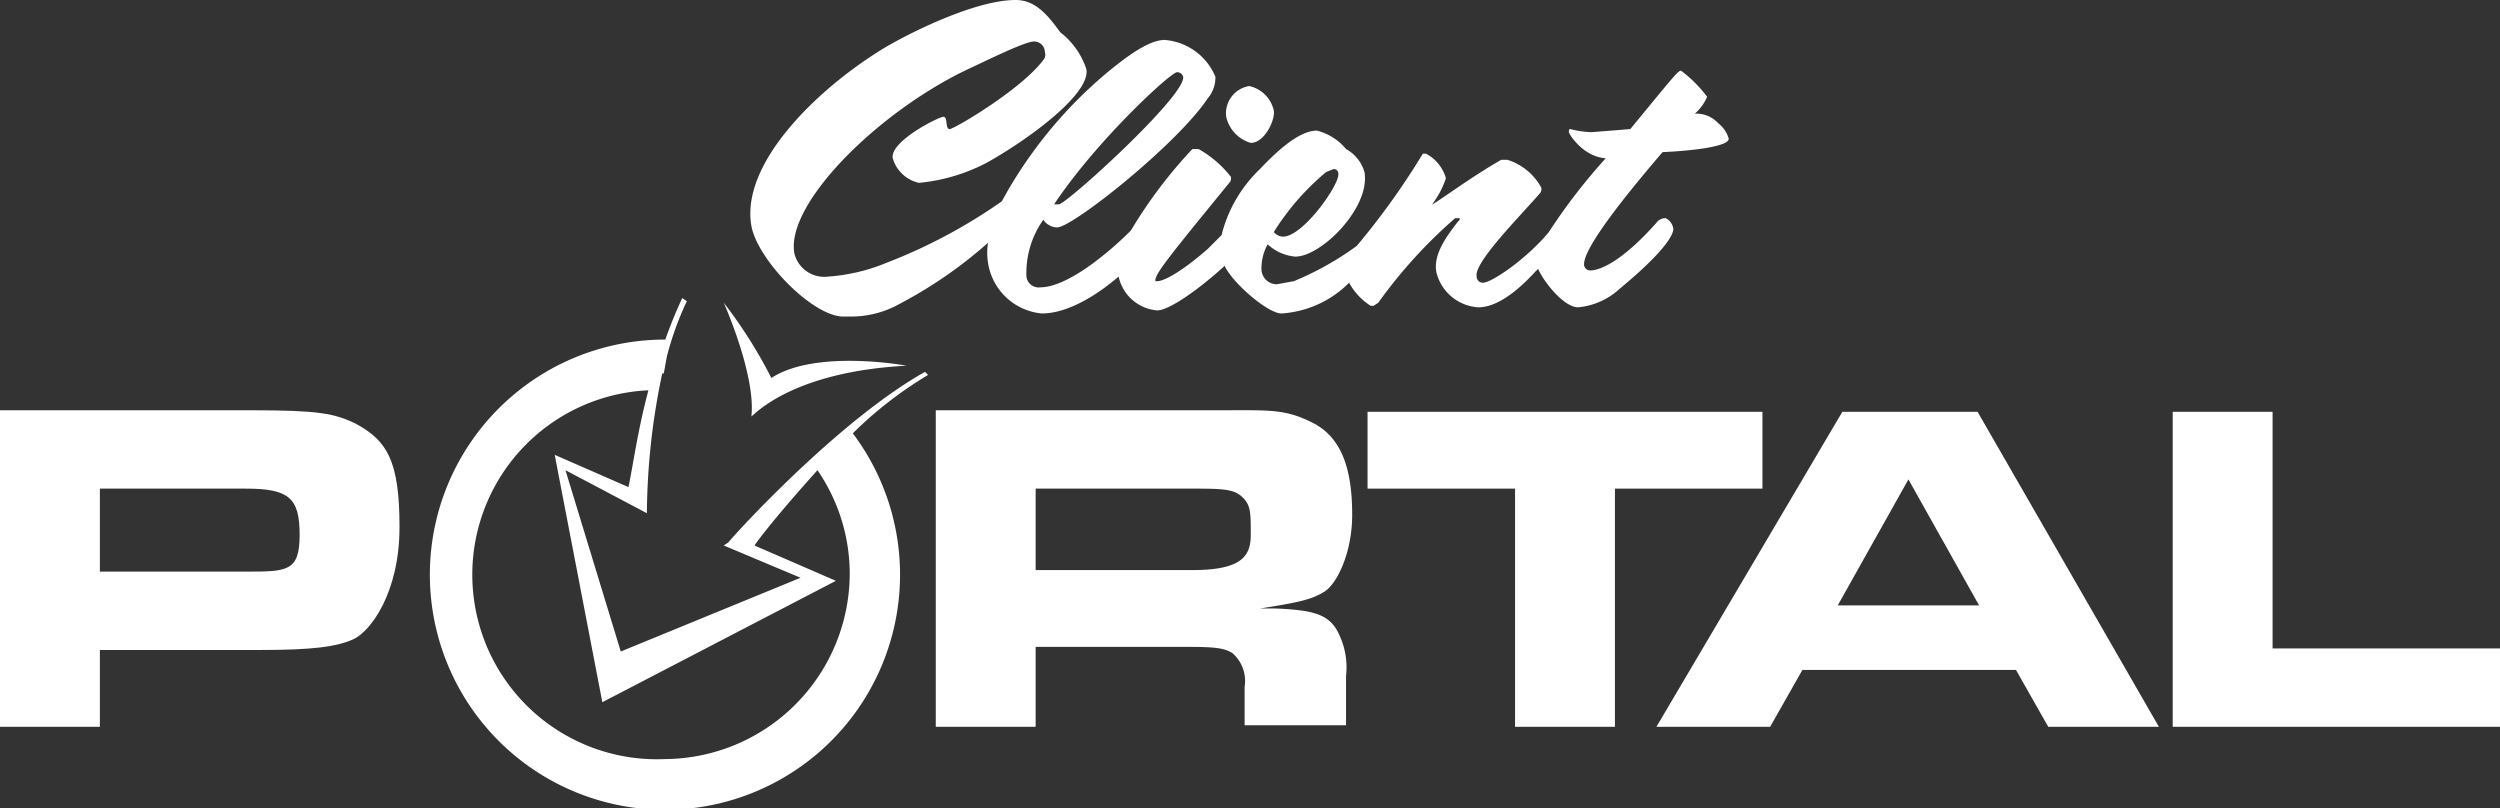 <svg xmlns="http://www.w3.org/2000/svg" viewBox="0 0 162.7 52.6"><rect x="0" y="0" width="162.7" height="52.6" fill="#333333" stroke="none"/><title>Broker Portal Logos (No Branding vScript) copy</title><path d="M81.4,9.3c0.9,0,1.6-1.5,1.5-2.1a2.1,2.1,0,0,0-1.6-1.6,1.8,1.8,0,0,0-1.5,2A2.3,2.3,0,0,0,81.4,9.3Z" fill="#fff"/><path d="M89.4,19.9l0.3-.2a31.7,31.7,0,0,1,5-5.5H95a0.2,0.2,0,0,1-.1.2c-0.7.9-1.7,2.2-1.4,3.4A3,3,0,0,0,96.2,20c1.2,0,2.5-1,3.7-2.3l0.2-.2c0.4,0.9,1.7,2.5,2.6,2.5a4.6,4.6,0,0,0,2.7-1.2c2.9-2.4,3.5-3.5,3.5-3.9a0.9,0.9,0,0,0-.5-0.7,0.7,0.7,0,0,0-.6.3c-2.4,2.7-3.8,3.1-4.3,3.1a0.4,0.4,0,0,1-.4-0.3c-0.2-1,2.7-4.6,5.1-7.4,2.2-.1,4.4-0.4,4.3-0.9a2,2,0,0,0-.7-1,1.9,1.9,0,0,0-1.5-.6,3.1,3.1,0,0,0,.8-1.1V6.3a8.3,8.3,0,0,0-1.7-1.7c-0.2,0-.5.4-3.3,3.8l-2.5.2a5.8,5.8,0,0,1-1.4-.2c-0.1,0-.1.1-0.1,0.2s0.9,1.6,2.4,1.7a38.3,38.3,0,0,0-3.7,4.8c-1.4,1.7-3.7,3.3-4.3,3.3a0.4,0.4,0,0,1-.4-0.4c-0.2-.9,2.8-3.9,4.1-5.4a0.4,0.4,0,0,0,.1-0.4,3.8,3.8,0,0,0-2.2-1.8H97.7c-2.1,1.2-4.2,2.8-4.5,2.9a5.8,5.8,0,0,0,.9-1.7A2.6,2.6,0,0,0,92.8,10H92.6A48,48,0,0,1,88.3,16a19.4,19.4,0,0,1-4.1,2.3l-1.1.2a1,1,0,0,1-1-.9,3.2,3.2,0,0,1,.4-1.7,3,3,0,0,0,1.8.8c1.7,0,4.9-3.2,4.5-5.5a2.5,2.5,0,0,0-1.2-1.5,3.6,3.6,0,0,0-1.9-1.2c-0.9,0-2.1.8-3.7,2.5a8.9,8.9,0,0,0-2.5,4.3l-0.9.9c-1.6,1.4-2.8,2.1-3.3,2.1H75.2c-0.1-.4.8-1.5,4.8-6.4a0.4,0.4,0,0,0,.1-0.4,7,7,0,0,0-2.1-1.8H77.6a30.6,30.6,0,0,0-4,5.3c-1.6,1.6-4.2,3.7-5.9,3.7a0.8,0.8,0,0,1-.9-0.7,6,6,0,0,1,1.1-3.7,1.1,1.1,0,0,0,.9.5c1,0,7.8-5.4,9.8-8.4A2.1,2.1,0,0,0,79.1,5a3.9,3.9,0,0,0-3.3-2.4c-1.1,0-2.6,1.2-3.6,2a28.9,28.9,0,0,0-7,8.5,34.9,34.9,0,0,1-7.5,4,12.1,12.1,0,0,1-3.8.9,2,2,0,0,1-2.2-1.5C51.1,13.3,57.1,7.3,63,4.5c1.3-.6,3.7-1.8,4.3-1.8a0.7,0.7,0,0,1,.7.7,0.5,0.5,0,0,1-.1.5c-1.4,1.9-5.8,4.5-6.1,4.5s-0.1-.8-0.4-0.8-3.5,1.6-3.3,2.7a2.3,2.3,0,0,0,1.7,1.6,11.9,11.9,0,0,0,4.4-1.3c2.7-1.5,6.8-4.5,6.5-6.1A5,5,0,0,0,69,2.1c-0.8-1.1-1.6-2.1-2.9-2.1-2.9,0-7.8,2.6-9,3.4-4.1,2.6-8.9,7.3-8.2,11.3,0.4,2.2,3.9,5.8,5.9,5.9h0.6a6.4,6.4,0,0,0,3.1-.8,28.9,28.9,0,0,0,5.8-4,4.1,4.1,0,0,0,0,1.3,3.9,3.9,0,0,0,3.5,3.3c1.7,0,3.6-1.2,5-2.4a2.8,2.8,0,0,0,2.5,2.2c0.9,0,3.1-1.7,4.4-2.9,0.5,1.1,2.8,3.1,3.7,3.1a6.8,6.8,0,0,0,4.4-2,4.1,4.1,0,0,0,1.4,1.5h0.3Zm-3.1-8.7,0.5-.2a0.3,0.3,0,0,1,.3.3c0.1,0.7-2.3,4.1-3.6,4.1a0.8,0.8,0,0,1-.6-0.3A16.4,16.4,0,0,1,86.3,11.2ZM76.6,4.7A0.4,0.4,0,0,1,77,5c0.2,1.2-7.6,8.3-8.1,8.3H68.6C71.4,9.1,76.2,4.7,76.6,4.7Z" fill="#fff"/><path d="M23.2,27.6c-1.4-.7-2.5-0.9-6.8-0.9H0V47.3H6.5v-5H17c3.3,0,4.9-.2,6-0.7s3-3,3-7.3S25.2,28.7,23.2,27.6ZM16,37.2H6.5V31.8H16c2.8,0,3.5.6,3.5,3S18.7,37.2,16,37.2Z" fill="#fff"/><path d="M88,33.5c0-3.2-.8-5.1-2.6-6s-2.8-.8-6-0.8H60.9V47.3h6.5V42.1h10c1.8,0,2.3.1,2.8,0.4a2.4,2.4,0,0,1,.8,2.2v2.5h6.6V44a5,5,0,0,0-.6-3c-0.6-1-1.5-1.3-4-1.4H82c2.6-.4,3.4-0.6,4.2-1.1S88,36,88,33.5ZM77.6,37.1H67.4V31.8H77.9c2,0,2.5.1,3,.6s0.5,1,.5,2.4S80.8,37.1,77.6,37.1Z" fill="#fff"/><polygon points="114.7 26.8 89 26.8 89 31.8 98.6 31.8 98.6 47.3 105.1 47.3 105.1 31.8 114.7 31.8 114.7 26.8" fill="#fff"/><path d="M119.9,26.8L107.8,47.3h7.4l2.1-3.7h13.9l2.1,3.7h7.2L128.7,26.8h-8.8Zm-0.3,12.6,4.6-8.2,4.6,8.2h-9.2Z" fill="#fff"/><polygon points="147.9 42.2 147.9 26.8 141.4 26.8 141.4 47.3 162.7 47.3 162.7 42.2 147.9 42.2" fill="#fff"/><path d="M59,23.8s-5.9-1.1-8.8.8a30.8,30.8,0,0,0-3.1-4.9s2.1,4.7,1.8,7.4C49,27.1,51.4,24.2,59,23.8Z" fill="#fff"/><path d="M60.2,24.2c-5.7,3.2-12.5,10.7-12.8,11.1l-0.3.2,5,2.1L40.4,42.4,36.8,30.6l5.3,2.8a45,45,0,0,1,1-9.1h0.1l0.2-1.1a20.1,20.1,0,0,1,1.3-3.6l-0.3-.2a28.4,28.4,0,0,0-1.1,2.7,15.3,15.3,0,1,0,12.2,6.1,25.8,25.8,0,0,1,4.9-3.8ZM43.3,49.4a12,12,0,0,1-1.1-24c-0.7,2.6-1,4.9-1.3,6.3l-4.8-2.1,3.1,16.1,15.2-7.9-5.3-2.3c0.7-1,2.3-2.9,4.1-4.9a11.9,11.9,0,0,1,2.1,6.8A12.1,12.1,0,0,1,43.3,49.4Z" fill="#fff"/></svg>